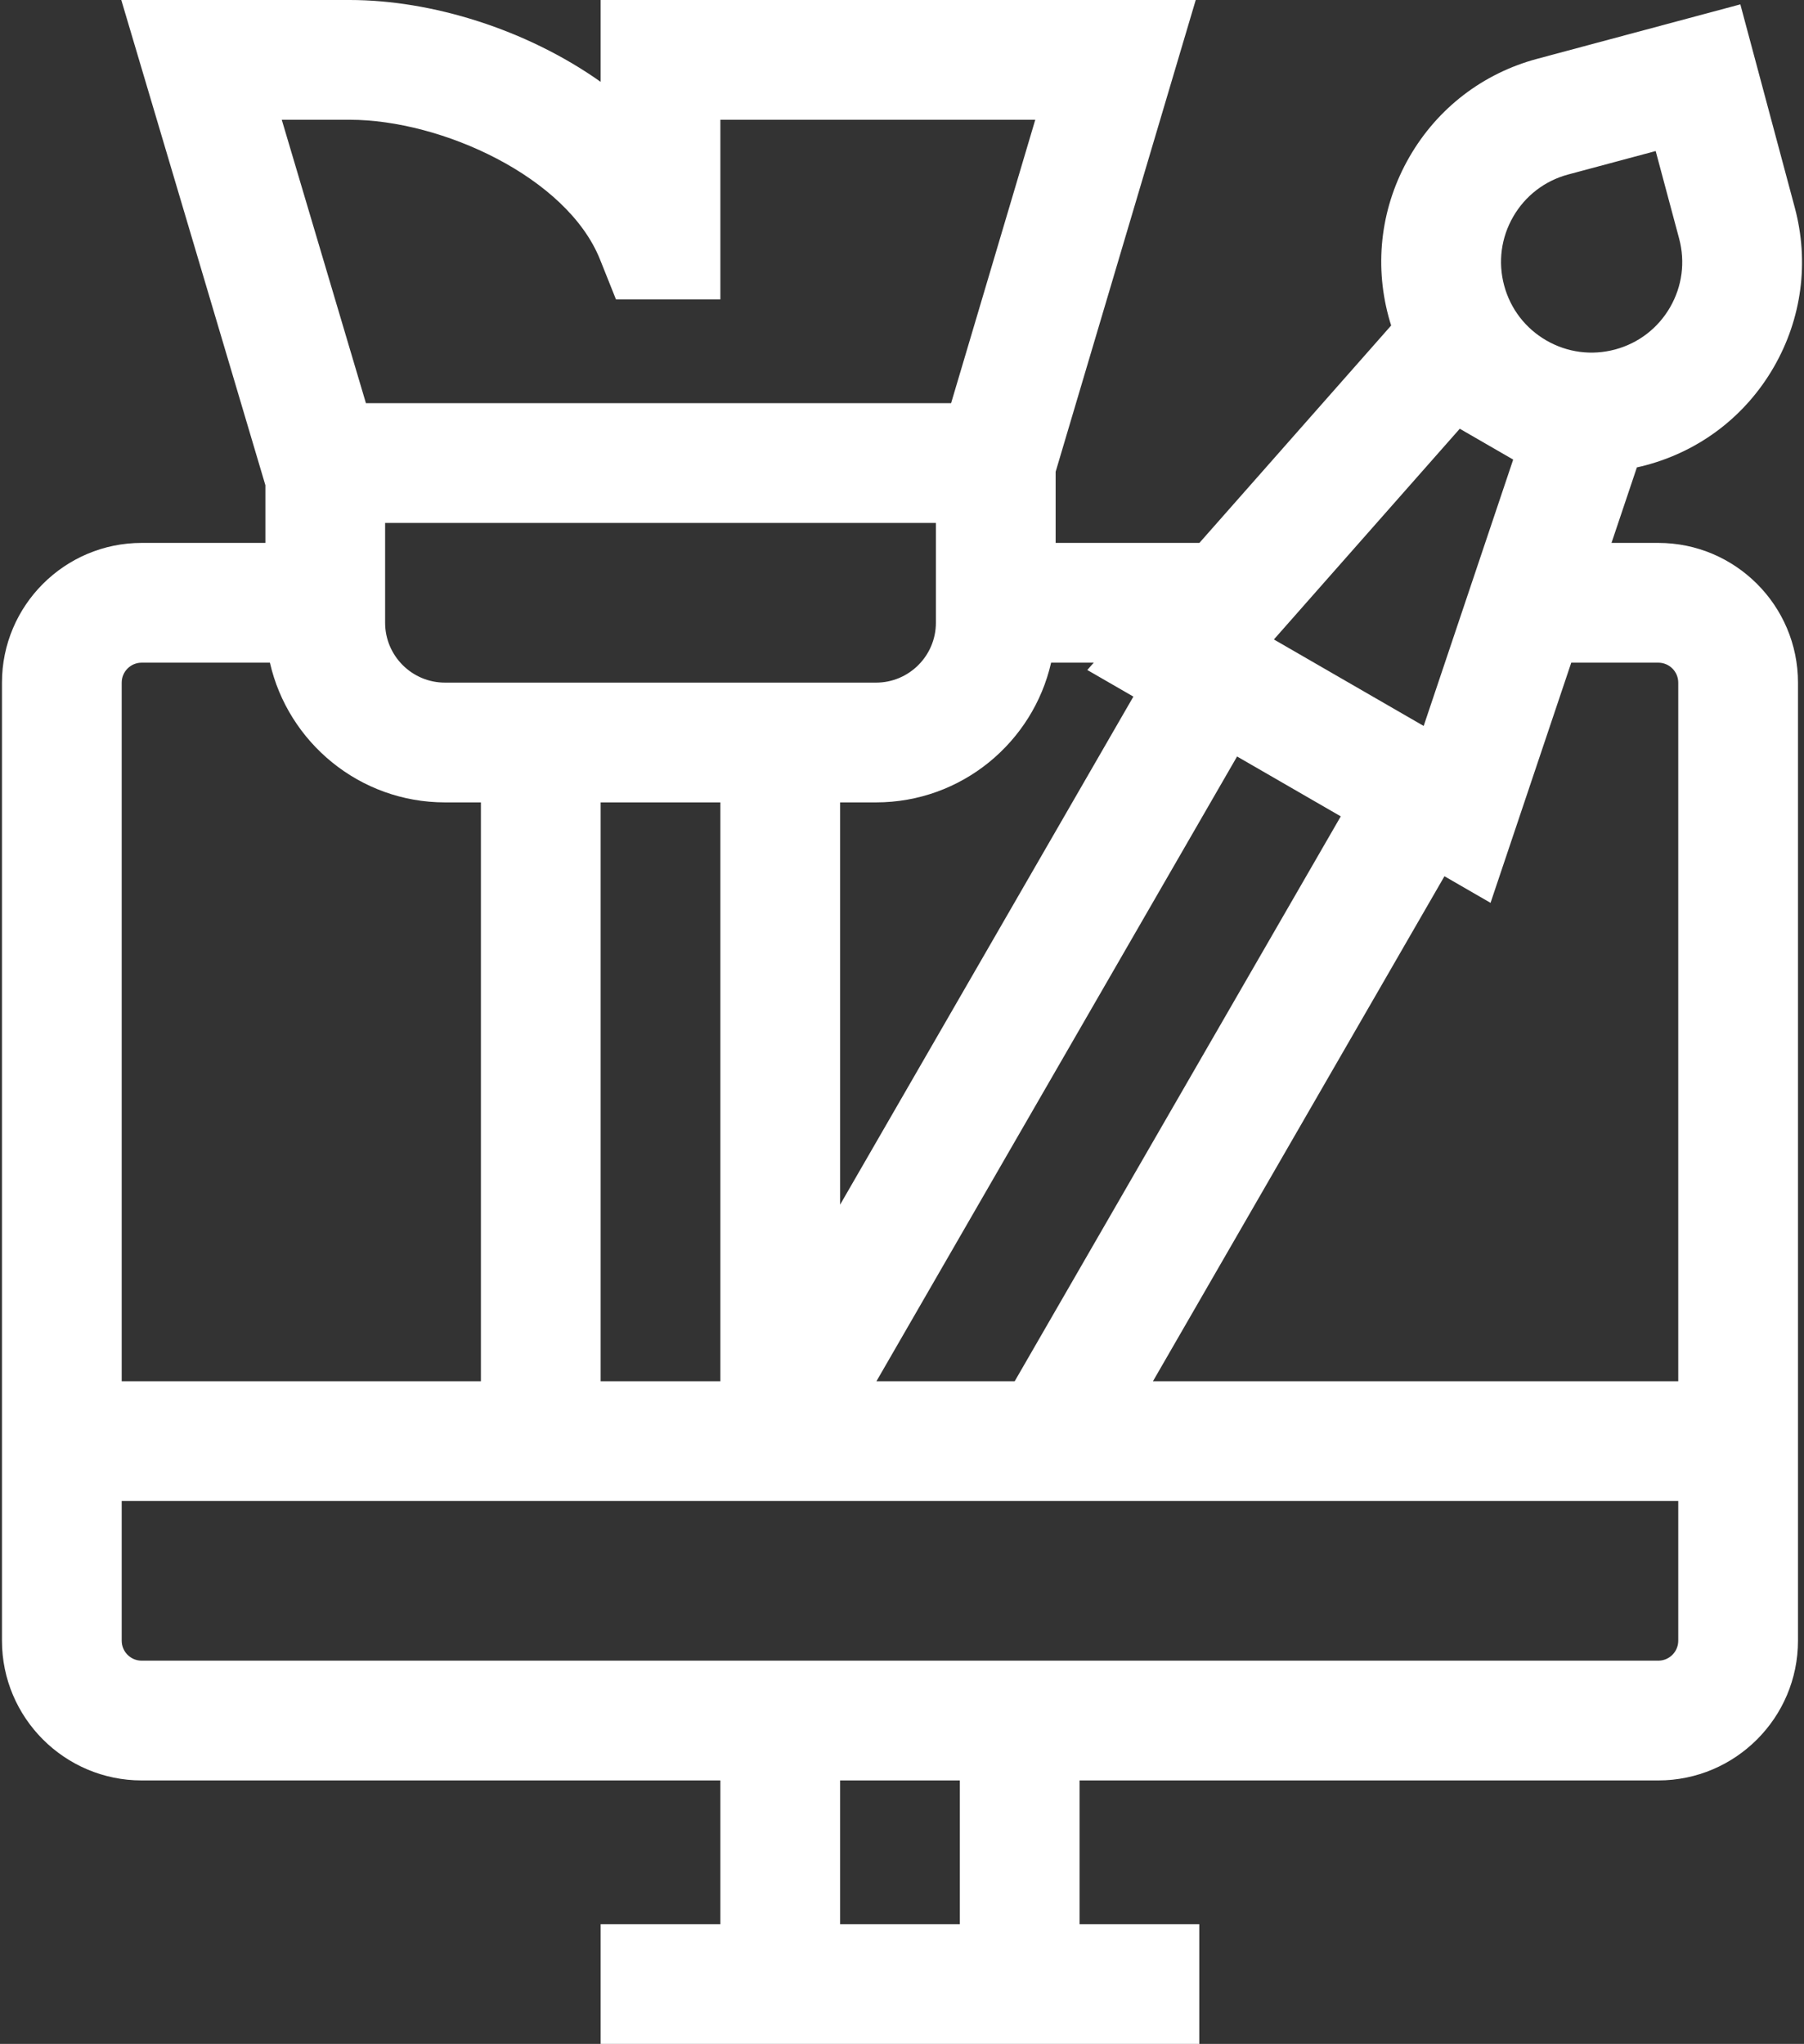 <svg width="452" height="512" viewBox="0 0 452 512" fill="none" xmlns="http://www.w3.org/2000/svg">
<rect x="0" y="0" width="452" height="512" fill="#333333" stroke="none"/>
<path d="M415.493 136H403.769L410.127 117.084C410.896 116.914 411.663 116.733 412.428 116.528C426.023 112.885 437.386 104.166 444.424 91.977C451.462 79.788 453.331 65.588 449.688 51.993L436.051 1.094L385.153 14.732C371.557 18.375 360.194 27.094 353.156 39.283C346.118 51.472 344.249 65.673 347.892 79.267C348.097 80.032 348.323 80.788 348.56 81.539L300.512 136H264.494V118.181L299.596 0H150.493V20.502C131.862 7.314 108.072 0 87.634 0H30.39L66.493 121.548V136H35.493C16.194 136 0.493 151.701 0.493 171V411C0.493 430.299 16.194 446 35.493 446H180.493V482H150.493V512H300.493V482H270.493V446H415.493C434.792 446 450.493 430.299 450.493 411V171C450.493 151.701 434.793 136 415.493 136ZM379.137 54.283C382.168 49.033 387.061 45.279 392.917 43.71L414.837 37.836L420.711 59.756C422.28 65.611 421.475 71.727 418.444 76.976C415.413 82.225 410.52 85.98 404.665 87.549C398.812 89.118 392.699 88.313 387.45 85.285L387.438 85.278C382.192 82.247 378.439 77.355 376.87 71.502C375.301 65.648 376.107 59.532 379.137 54.283ZM365.752 107.4L372.441 111.262C372.442 111.263 372.443 111.263 372.444 111.264C372.445 111.264 372.446 111.265 372.446 111.265L379.135 115.127L356.707 181.853L319.179 160.186L365.752 107.4ZM309.953 189.5L335.934 204.5L254.24 346H219.598L309.953 189.5ZM274.044 166L272.426 167.833L283.973 174.5L210.494 301.77V201H219.494C240.869 201 258.799 186.014 263.36 166H274.044ZM111.493 171C103.222 171 96.493 164.271 96.493 156V131H234.493V156C234.493 164.271 227.764 171 219.493 171H111.493ZM180.493 201V346H150.493V201H180.493ZM87.634 30C110.671 30 142.09 44.377 150.339 65.001L154.333 75H180.493V30H259.39L238.301 101H91.686L70.597 30H87.634ZM30.493 171C30.493 168.243 32.736 166 35.493 166H67.627C72.188 186.014 90.118 201 111.493 201H120.493V346H30.493V171V171ZM240.493 482H210.493V446H240.493V482ZM420.493 411C420.493 413.757 418.25 416 415.493 416H35.493C32.736 416 30.493 413.757 30.493 411V376H420.493V411ZM420.493 346H288.88L361.914 219.5L373.461 226.167L393.685 166H415.493C418.25 166 420.493 168.243 420.493 171V346Z" fill="white"/>
</svg>
